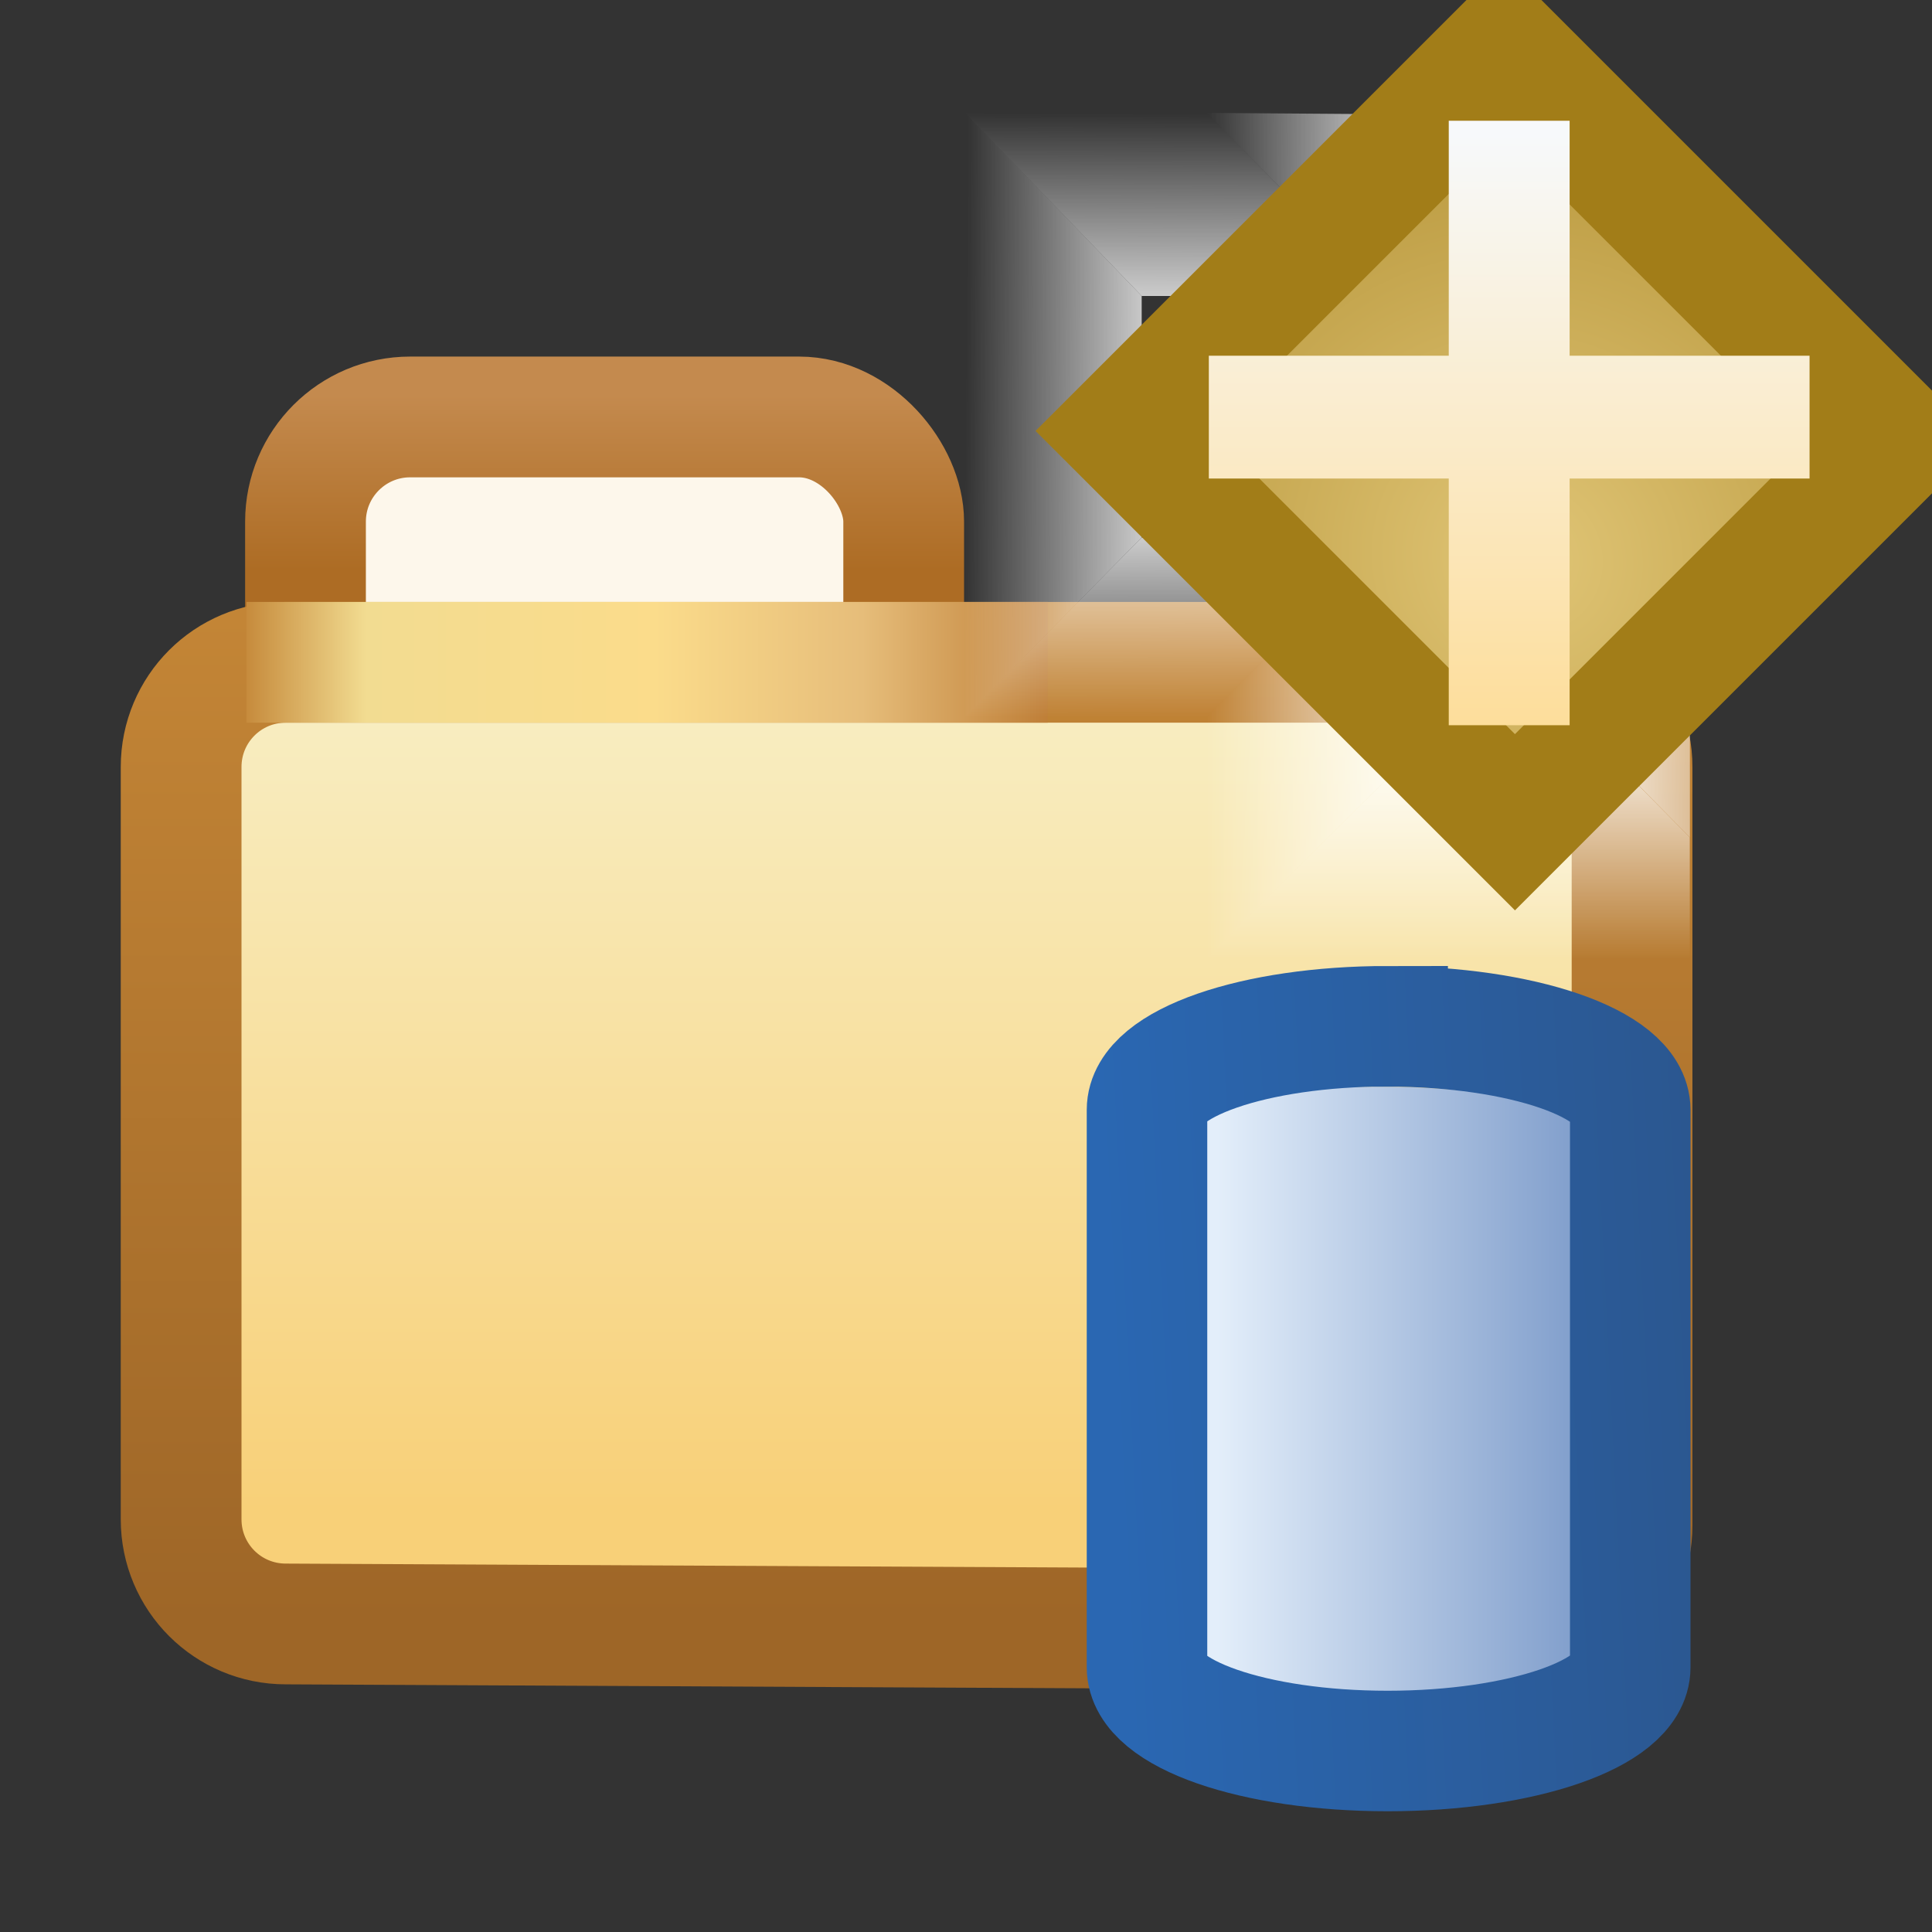 <?xml version="1.0" encoding="UTF-8" standalone="no"?>
<!-- Created with Inkscape (http://www.inkscape.org/) -->

<svg
   xmlns:dc="http://purl.org/dc/elements/1.1/"
   xmlns:cc="http://creativecommons.org/ns#"
   xmlns:rdf="http://www.w3.org/1999/02/22-rdf-syntax-ns#"
   xmlns:svg="http://www.w3.org/2000/svg"
   xmlns="http://www.w3.org/2000/svg"
   xmlns:xlink="http://www.w3.org/1999/xlink"
   xmlns:sodipodi="http://sodipodi.sourceforge.net/DTD/sodipodi-0.dtd"
   xmlns:inkscape="http://www.inkscape.org/namespaces/inkscape"
   version="1.1"
   id="svg6784"
   width="16"
   height="16"
   viewBox="0 0 16 16"
   sodipodi:docname="query-new.svg"
   inkscape:version="0.92.4 (5da689c313, 2019-01-14)">
  <rect x="0" y="0" width="16" height="16" fill="#333333" stroke="none"/>
  <defs
     id="defs6788">
    <linearGradient
       inkscape:collect="always"
       id="linearGradient3967-5">
      <stop
         style="stop-color:#c48a4e;stop-opacity:1;"
         offset="0"
         id="stop3969-3" />
      <stop
         style="stop-color:#ad6c24;stop-opacity:1"
         offset="1"
         id="stop3971-6" />
    </linearGradient>
    <linearGradient
       inkscape:collect="always"
       id="linearGradient3973-6">
      <stop
         style="stop-color:#f8d078;stop-opacity:1"
         offset="0"
         id="stop3975-0" />
      <stop
         style="stop-color:#f8f0c8;stop-opacity:1"
         offset="1"
         id="stop3977-3" />
    </linearGradient>
    <linearGradient
       id="linearGradient3949-4"
       inkscape:collect="always">
      <stop
         id="stop3951-7"
         offset="0"
         style="stop-color:#9e6627;stop-opacity:1" />
      <stop
         id="stop3953-6"
         offset="1"
         style="stop-color:#c38536;stop-opacity:1" />
    </linearGradient>
    <linearGradient
       id="linearGradient3955-1">
      <stop
         style="stop-color:#c38536;stop-opacity:1"
         offset="0"
         id="stop3957-4" />
      <stop
         id="stop3959-2"
         offset="0.154"
         style="stop-color:#f2dc91;stop-opacity:1" />
      <stop
         id="stop3961-1"
         offset="0.5"
         style="stop-color:#fbdc8b;stop-opacity:1" />
      <stop
         style="stop-color:#e6bd7a;stop-opacity:1"
         offset="0.75"
         id="stop3963-4" />
      <stop
         style="stop-color:#ba772f;stop-opacity:1"
         offset="1"
         id="stop3965-5" />
    </linearGradient>
    <linearGradient
       y2="373.229"
       x2="543.914"
       y1="373.229"
       x1="523.008"
       gradientTransform="matrix(0.33,0,0,0.33,-170.625,-117.777)"
       gradientUnits="userSpaceOnUse"
       id="linearGradient5310"
       xlink:href="#linearGradient3955-1"
       inkscape:collect="always" />
    <linearGradient
       y2="374.212"
       x2="538.006"
       y1="396.223"
       x1="538.006"
       gradientTransform="matrix(0.33,0,0,0.33,-170.625,-118.245)"
       gradientUnits="userSpaceOnUse"
       id="linearGradient5313"
       xlink:href="#linearGradient3973-6"
       inkscape:collect="always" />
    <linearGradient
       y2="373.771"
       x2="548.459"
       y1="398.988"
       x1="548.459"
       gradientTransform="matrix(0.33,0,0,0.33,-170.625,-118.245)"
       gradientUnits="userSpaceOnUse"
       id="linearGradient5315"
       xlink:href="#linearGradient3949-4"
       inkscape:collect="always" />
    <linearGradient
       y2="371.179"
       x2="531.093"
       y1="366.789"
       x1="531.093"
       gradientTransform="matrix(0.33,0,0,0.33,-170.892,-117.768)"
       gradientUnits="userSpaceOnUse"
       id="linearGradient5318"
       xlink:href="#linearGradient3967-5"
       inkscape:collect="always" />
    <linearGradient
       inkscape:collect="always"
       xlink:href="#linearGradient5068-6"
       id="linearGradient5088-1"
       x1="14"
       y1="1041.362"
       x2="14"
       y2="1043.347"
       gradientUnits="userSpaceOnUse"
       gradientTransform="translate(-15.016,10.273)" />
    <linearGradient
       inkscape:collect="always"
       id="linearGradient5068-6">
      <stop
         style="stop-color:#ffffff;stop-opacity:1;"
         offset="0"
         id="stop5070-8" />
      <stop
         style="stop-color:#ffffff;stop-opacity:0;"
         offset="1"
         id="stop5072-3" />
    </linearGradient>
    <linearGradient
       inkscape:collect="always"
       xlink:href="#linearGradient5068-6"
       id="linearGradient5074-2"
       x1="12"
       y1="1038.362"
       x2="10.008"
       y2="1038.347"
       gradientUnits="userSpaceOnUse"
       gradientTransform="translate(-15.016,10.273)" />
    <linearGradient
       inkscape:collect="always"
       xlink:href="#linearGradient5068-6"
       id="linearGradient5076-5"
       x1="10"
       y1="1040.362"
       x2="10.008"
       y2="1038.347"
       gradientUnits="userSpaceOnUse"
       gradientTransform="translate(-15.016,10.273)" />
    <linearGradient
       inkscape:collect="always"
       xlink:href="#linearGradient5068-6"
       id="linearGradient5078-8"
       x1="10"
       y1="1041.362"
       x2="8.008"
       y2="1041.347"
       gradientUnits="userSpaceOnUse"
       gradientTransform="translate(-15.016,10.273)" />
    <linearGradient
       inkscape:collect="always"
       xlink:href="#linearGradient5068-6"
       id="linearGradient5082-1"
       x1="12"
       y1="1042.362"
       x2="10.008"
       y2="1042.362"
       gradientUnits="userSpaceOnUse"
       gradientTransform="translate(-15.016,10.273)" />
    <linearGradient
       inkscape:collect="always"
       xlink:href="#linearGradient5068-6"
       id="linearGradient5086-8"
       x1="13"
       y1="1043.362"
       x2="15.008"
       y2="1043.347"
       gradientUnits="userSpaceOnUse"
       gradientTransform="translate(-15.016,10.273)" />
    <linearGradient
       inkscape:collect="always"
       xlink:href="#linearGradient5068-6"
       id="linearGradient5084-3"
       x1="12"
       y1="1043.362"
       x2="12"
       y2="1045.347"
       gradientUnits="userSpaceOnUse"
       gradientTransform="translate(-15.016,10.273)" />
    <linearGradient
       gradientTransform="matrix(1.848,0,0,1.848,-4.74,1039.669)"
       y2="7.549"
       x2="0.938"
       y1="4.844"
       x1="0.938"
       gradientUnits="userSpaceOnUse"
       id="linearGradient5618-4"
       xlink:href="#linearGradient4823-5"
       inkscape:collect="always" />
    <linearGradient
       id="linearGradient4823-5">
      <stop
         id="stop4825-5"
         offset="0"
         style="stop-color:#fefdef;stop-opacity:1" />
      <stop
         id="stop4827-3"
         offset="1"
         style="stop-color:#fbdd83;stop-opacity:1" />
    </linearGradient>
    <linearGradient
       inkscape:collect="always"
       xlink:href="#linearGradient4863-20"
       id="linearGradient4869-53"
       x1="12.578"
       y1="1037.784"
       x2="12.578"
       y2="1043.763"
       gradientUnits="userSpaceOnUse"
       gradientTransform="translate(-15.008,10.258)" />
    <linearGradient
       inkscape:collect="always"
       id="linearGradient4863-20">
      <stop
         style="stop-color:#ba9726;stop-opacity:1;"
         offset="0"
         id="stop4865-6" />
      <stop
         style="stop-color:#997413;stop-opacity:1"
         offset="1"
         id="stop4867-5" />
    </linearGradient>
    <linearGradient
       inkscape:collect="always"
       xlink:href="#linearGradient5068-6"
       id="linearGradient6323"
       gradientUnits="userSpaceOnUse"
       gradientTransform="translate(-15.016,1046.636)"
       x1="10"
       y1="5"
       x2="10.008"
       y2="6.984" />
    <radialGradient
       r="3.48"
       fy="-738.838"
       fx="-757.205"
       cy="-738.838"
       cx="-757.205"
       gradientTransform="matrix(1.851,-8.813921e-6,8.4531434e-6,1.775,644.25,572.636)"
       gradientUnits="userSpaceOnUse"
       id="radialGradient3091-1"
       xlink:href="#linearGradient4528-9-5"
       inkscape:collect="always" />
    <linearGradient
       id="linearGradient4528-9-5">
      <stop
         id="stop4530-0-5"
         offset="0"
         style="stop-color:#e0c576;stop-opacity:1;" />
      <stop
         id="stop4532-7-9"
         offset="1"
         style="stop-color:#9e7916;stop-opacity:1" />
    </linearGradient>
    <linearGradient
       y2="7.549"
       x2="0.938"
       y1="4.844"
       x1="0.938"
       gradientTransform="matrix(2.32,0,0,2.32,10.2,1043.185)"
       gradientUnits="userSpaceOnUse"
       id="linearGradient3093-5"
       xlink:href="#linearGradient6281-8-0-1-6-6"
       inkscape:collect="always" />
    <linearGradient
       id="linearGradient6281-8-0-1-6-6">
      <stop
         style="stop-color:#f7f9fb;stop-opacity:1"
         offset="0"
         id="stop6283-0-2-2-1-2" />
      <stop
         style="stop-color:#ffd680;stop-opacity:1"
         offset="1"
         id="stop6285-5-0-9-7-6" />
    </linearGradient>
    <radialGradient
       r="3.48"
       fy="-738.838"
       fx="-757.205"
       cy="-738.838"
       cx="-757.205"
       gradientTransform="matrix(1.851,-8.813921e-6,8.4531434e-6,1.775,644.25,572.636)"
       gradientUnits="userSpaceOnUse"
       id="radialGradient3091-1-9"
       xlink:href="#linearGradient4528-9-5"
       inkscape:collect="always" />
    <linearGradient
       y2="460.616"
       x2="696.684"
       y1="460.616"
       x1="677.639"
       gradientTransform="matrix(0.159,0,0,0.122,-62.755,-43.004)"
       gradientUnits="userSpaceOnUse"
       id="linearGradient4331-6-9-0"
       xlink:href="#linearGradient4457"
       inkscape:collect="always" />
    <linearGradient
       id="linearGradient4457">
      <stop
         id="stop4459"
         offset="0"
         style="stop-color:#e3eefa;stop-opacity:1" />
      <stop
         id="stop4471"
         offset="1"
         style="stop-color:#7f9dcb;stop-opacity:1" />
    </linearGradient>
    <mask
       id="mask4917"
       maskUnits="userSpaceOnUse">
      <path
         sodipodi:nodetypes="sssssssss"
         inkscape:connector-curvature="0"
         id="path4919"
         d="m 462.776,373.229 h 29.116 c 1.454,0 2.625,1.171 2.625,2.625 v 18.769 c 0,1.454 -1.174,2.526 -2.625,2.625 l -29.116,1.987 c -1.451,0.099 -2.625,-1.171 -2.625,-2.625 v -20.756 c 0,-1.454 1.171,-2.625 2.625,-2.625 z"
         style="display:inline;fill:#ffffff;fill-opacity:1;stroke:#ffffff;stroke-width:2;stroke-linecap:round;stroke-linejoin:round;stroke-miterlimit:4;stroke-dashoffset:0;stroke-opacity:1" />
    </mask>
    <linearGradient
       gradientTransform="matrix(0.572,0,0,0.6,44.116,-621.95)"
       gradientUnits="userSpaceOnUse"
       y2="1057.166"
       x2="-0.071"
       y1="1056.715"
       x1="8.465"
       id="linearGradient4377-6-9"
       xlink:href="#linearGradient4371"
       inkscape:collect="always" />
    <linearGradient
       id="linearGradient4371"
       inkscape:collect="always">
      <stop
         id="stop4373"
         offset="0"
         style="stop-color:#2b5790;stop-opacity:1" />
      <stop
         id="stop4375"
         offset="1"
         style="stop-color:#2a67b2;stop-opacity:1" />
    </linearGradient>
  </defs>
  <sodipodi:namedview
     pagecolor="#ffffff"
     bordercolor="#666666"
     borderopacity="1"
     objecttolerance="10"
     gridtolerance="10"
     guidetolerance="10"
     inkscape:pageopacity="0"
     inkscape:pageshadow="2"
     inkscape:window-width="1920"
     inkscape:window-height="1017"
     id="namedview6786"
     showgrid="true"
     inkscape:snap-bbox="true"
     inkscape:bbox-nodes="true"
     inkscape:snap-nodes="true"
     inkscape:snap-global="false"
     inkscape:zoom="29.5"
     inkscape:cx="8.9846039"
     inkscape:cy="6.9486389"
     inkscape:window-x="-8"
     inkscape:window-y="-8"
     inkscape:window-maximized="1"
     inkscape:current-layer="svg6784">
    <inkscape:grid
       type="xygrid"
       id="grid6794" />
  </sodipodi:namedview>
  <rect
     style="font-style:normal;font-variant:normal;font-weight:normal;font-stretch:normal;font-size:11.052px;line-height:125%;font-family:AustralianFlyingCorpsStencil;-inkscape-font-specification:AustralianFlyingCorpsStencil;text-align:start;letter-spacing:0px;word-spacing:0px;writing-mode:lr-tb;text-anchor:start;display:inline;fill:#fdf7eb;fill-opacity:1;stroke:url(#linearGradient5318);stroke-width:1;stroke-linecap:round;stroke-linejoin:round;stroke-miterlimit:4;stroke-dasharray:none;stroke-dashoffset:0;stroke-opacity:1"
     id="rect13693-3"
     width="4.954"
     height="5.491"
     x="2.53"
     y="3.453"
     rx="0.867"
     ry="0.867" />
  <path
     style="font-style:normal;font-variant:normal;font-weight:normal;font-stretch:normal;font-size:11.052px;line-height:125%;font-family:AustralianFlyingCorpsStencil;-inkscape-font-specification:AustralianFlyingCorpsStencil;text-align:start;letter-spacing:0px;word-spacing:0px;writing-mode:lr-tb;text-anchor:start;fill:url(#linearGradient5313);fill-opacity:1;stroke:url(#linearGradient5315);stroke-width:1;stroke-linecap:round;stroke-linejoin:round;stroke-miterlimit:4;stroke-dasharray:none;stroke-dashoffset:0;stroke-opacity:1"
     d="M 2.367,5.485 H 12.649 c 0.48,0 0.867,0.387 0.867,0.867 v 6.281 c 0,0.48 -0.387,0.869 -0.867,0.867 L 2.367,13.449 C 1.887,13.449 1.5,13.062 1.5,12.582 V 6.352 C 1.5,5.872 1.887,5.485 2.367,5.485 Z"
     id="rect13693"
     inkscape:connector-curvature="0"
     sodipodi:nodetypes="sssssssss" />
  <path
     style="font-style:normal;font-variant:normal;font-weight:normal;font-stretch:normal;font-size:11.052px;line-height:125%;font-family:AustralianFlyingCorpsStencil;-inkscape-font-specification:AustralianFlyingCorpsStencil;text-align:start;letter-spacing:0px;word-spacing:0px;writing-mode:lr-tb;text-anchor:start;fill:none;stroke:url(#linearGradient5310);stroke-width:1;stroke-linecap:butt;stroke-linejoin:miter;stroke-miterlimit:4;stroke-dasharray:none;stroke-opacity:1"
     d="M 2.041,5.485 H 8.677"
     id="path13797"
     inkscape:connector-curvature="0" />
  <g
     id="g6432"
     transform="translate(15.002,-1047.685)">
    <path
       style="display:inline;fill:url(#linearGradient6323);fill-opacity:1;stroke:none"
       d="m -7.008,1053.62 h 2 l 1.492,-1.484 h -2.031 z"
       id="path5581-1-1"
       inkscape:connector-curvature="0"
       sodipodi:nodetypes="ccccc" />
    <path
       style="display:inline;fill:url(#linearGradient5084-3);fill-opacity:1;stroke:none"
       d="m -5.008,1055.62 h 4 v -1 l -0.477,-0.484 h -2.031 z"
       id="path5581-1-1-8"
       inkscape:connector-curvature="0"
       sodipodi:nodetypes="cccccc" />
    <path
       inkscape:connector-curvature="0"
       style="display:inline;fill:url(#linearGradient5086-8);fill-opacity:1;stroke:none"
       d="m -1.484,1052.136 v 2 l 0.477,0.484 v -2 z"
       id="path5581-1-1-7"
       sodipodi:nodetypes="ccccc" />
    <path
       inkscape:connector-curvature="0"
       style="display:inline;fill:url(#linearGradient5082-1);fill-opacity:1;stroke:none"
       d="m -5.008,1053.62 v 2 l 1.492,-1.484 v -2 z"
       id="path5581-1-1-6"
       sodipodi:nodetypes="ccccc" />
    <path
       inkscape:connector-curvature="0"
       style="display:inline;fill:url(#linearGradient5078-8);fill-opacity:1;stroke:none"
       d="m -7.008,1048.62 v 5 l 1.461,-1.484 v -2 z"
       id="path5581-1-1-1"
       sodipodi:nodetypes="ccccc" />
    <path
       inkscape:connector-curvature="0"
       style="display:inline;fill:url(#linearGradient5076-5);fill-opacity:1;stroke:none"
       d="m -5.008,1048.62 h -2 l 1.461,1.516 h 2.031 z"
       id="path5581-1-1-89"
       sodipodi:nodetypes="ccccc" />
    <path
       inkscape:connector-curvature="0"
       style="display:inline;fill:url(#linearGradient5074-2);fill-opacity:1;stroke:none"
       d="m -5.008,1048.62 v 0 l 1.504,1.527 v -1.516 z"
       id="path5581-1-1-2"
       sodipodi:nodetypes="ccccc" />
    <path
       inkscape:connector-curvature="0"
       style="display:inline;fill:url(#linearGradient5088-1);fill-opacity:1;stroke:none"
       d="m -1.012,1052.136 h -0.473 l 0.477,0.484 h -0.004 z"
       id="path5581-1-1-79"
       sodipodi:nodetypes="ccccc" />
    <g
       style="display:inline"
       id="g4514"
       transform="translate(-5.537,-5.624)">
      <g
         id="g4522"
         transform="translate(-9.938)">
        <rect
           style="display:inline;fill:url(#radialGradient3091-1-9);fill-opacity:1;stroke:#a27d18;stroke-width:1.032;stroke-miterlimit:4;stroke-dasharray:none;stroke-opacity:1"
           id="rect3910"
           width="4.583"
           height="4.454"
           x="-758.823"
           y="-740.411"
           transform="rotate(-135)" />
        <path
           sodipodi:nodetypes="ccccccccccccc"
           inkscape:connector-curvature="0"
           id="path5581-5-5"
           d="m 12.471,1054.309 h 1.001 v 1.946 h 1.987 v 1.017 h -1.987 v 2.043 h -1.001 v -2.043 h -1.987 v -1.017 h 1.987 z"
           style="display:inline;fill:url(#linearGradient3093-5);fill-opacity:1;stroke:none" />
      </g>
    </g>
  </g>
  <g
     id="g14104"
     transform="matrix(0.33,0,0,0.33,-112.011,-123.482)"
     style="display:inline;fill:#ffffff;stroke:#ffffff" />
  <g
     transform="matrix(0.33,0,0,0.33,-112.011,-123.482)"
     style="display:inline"
     id="g6258"
     mask="none" />
  <g
     id="layer3"
     inkscape:label="Layer 2"
     transform="translate(36.641,-4.266)" />
  <g
     id="g8474"
     transform="translate(-34.903,-1.481)">
    <path
       sodipodi:nodetypes="sccsccs"
       inkscape:connector-curvature="0"
       id="path3868-1-3-3-4-1"
       d="m 46.318,10.481 c -1.258,0 -2.265,0.292 -2.265,0.657 v 4.383 c 0,0.365 1.007,0.658 2.265,0.658 1.258,0 2.283,-0.292 2.283,-0.658 v -4.383 c 0,-0.365 -1.024,-0.657 -2.283,-0.657 z"
       style="display:inline;fill:url(#linearGradient4331-6-9-0);fill-opacity:1;stroke:none;stroke-width:1" />
    <path
       sodipodi:nodetypes="sccsccs"
       inkscape:connector-curvature="0"
       id="path3868-1-4-6-9-1"
       d="m 46.395,9.98 c -1.107,0 -1.993,0.308 -1.993,0.692 v 4.617 c 0,0.385 0.886,0.693 1.993,0.693 1.107,0 2.009,-0.308 2.009,-0.693 V 10.673 c 0,-0.384 -0.902,-0.692 -2.009,-0.692 z"
       style="display:inline;fill:none;stroke:url(#linearGradient4377-6-9);stroke-width:0.998;stroke-miterlimit:4;stroke-dasharray:none;stroke-opacity:1" />
  </g>
</svg>
